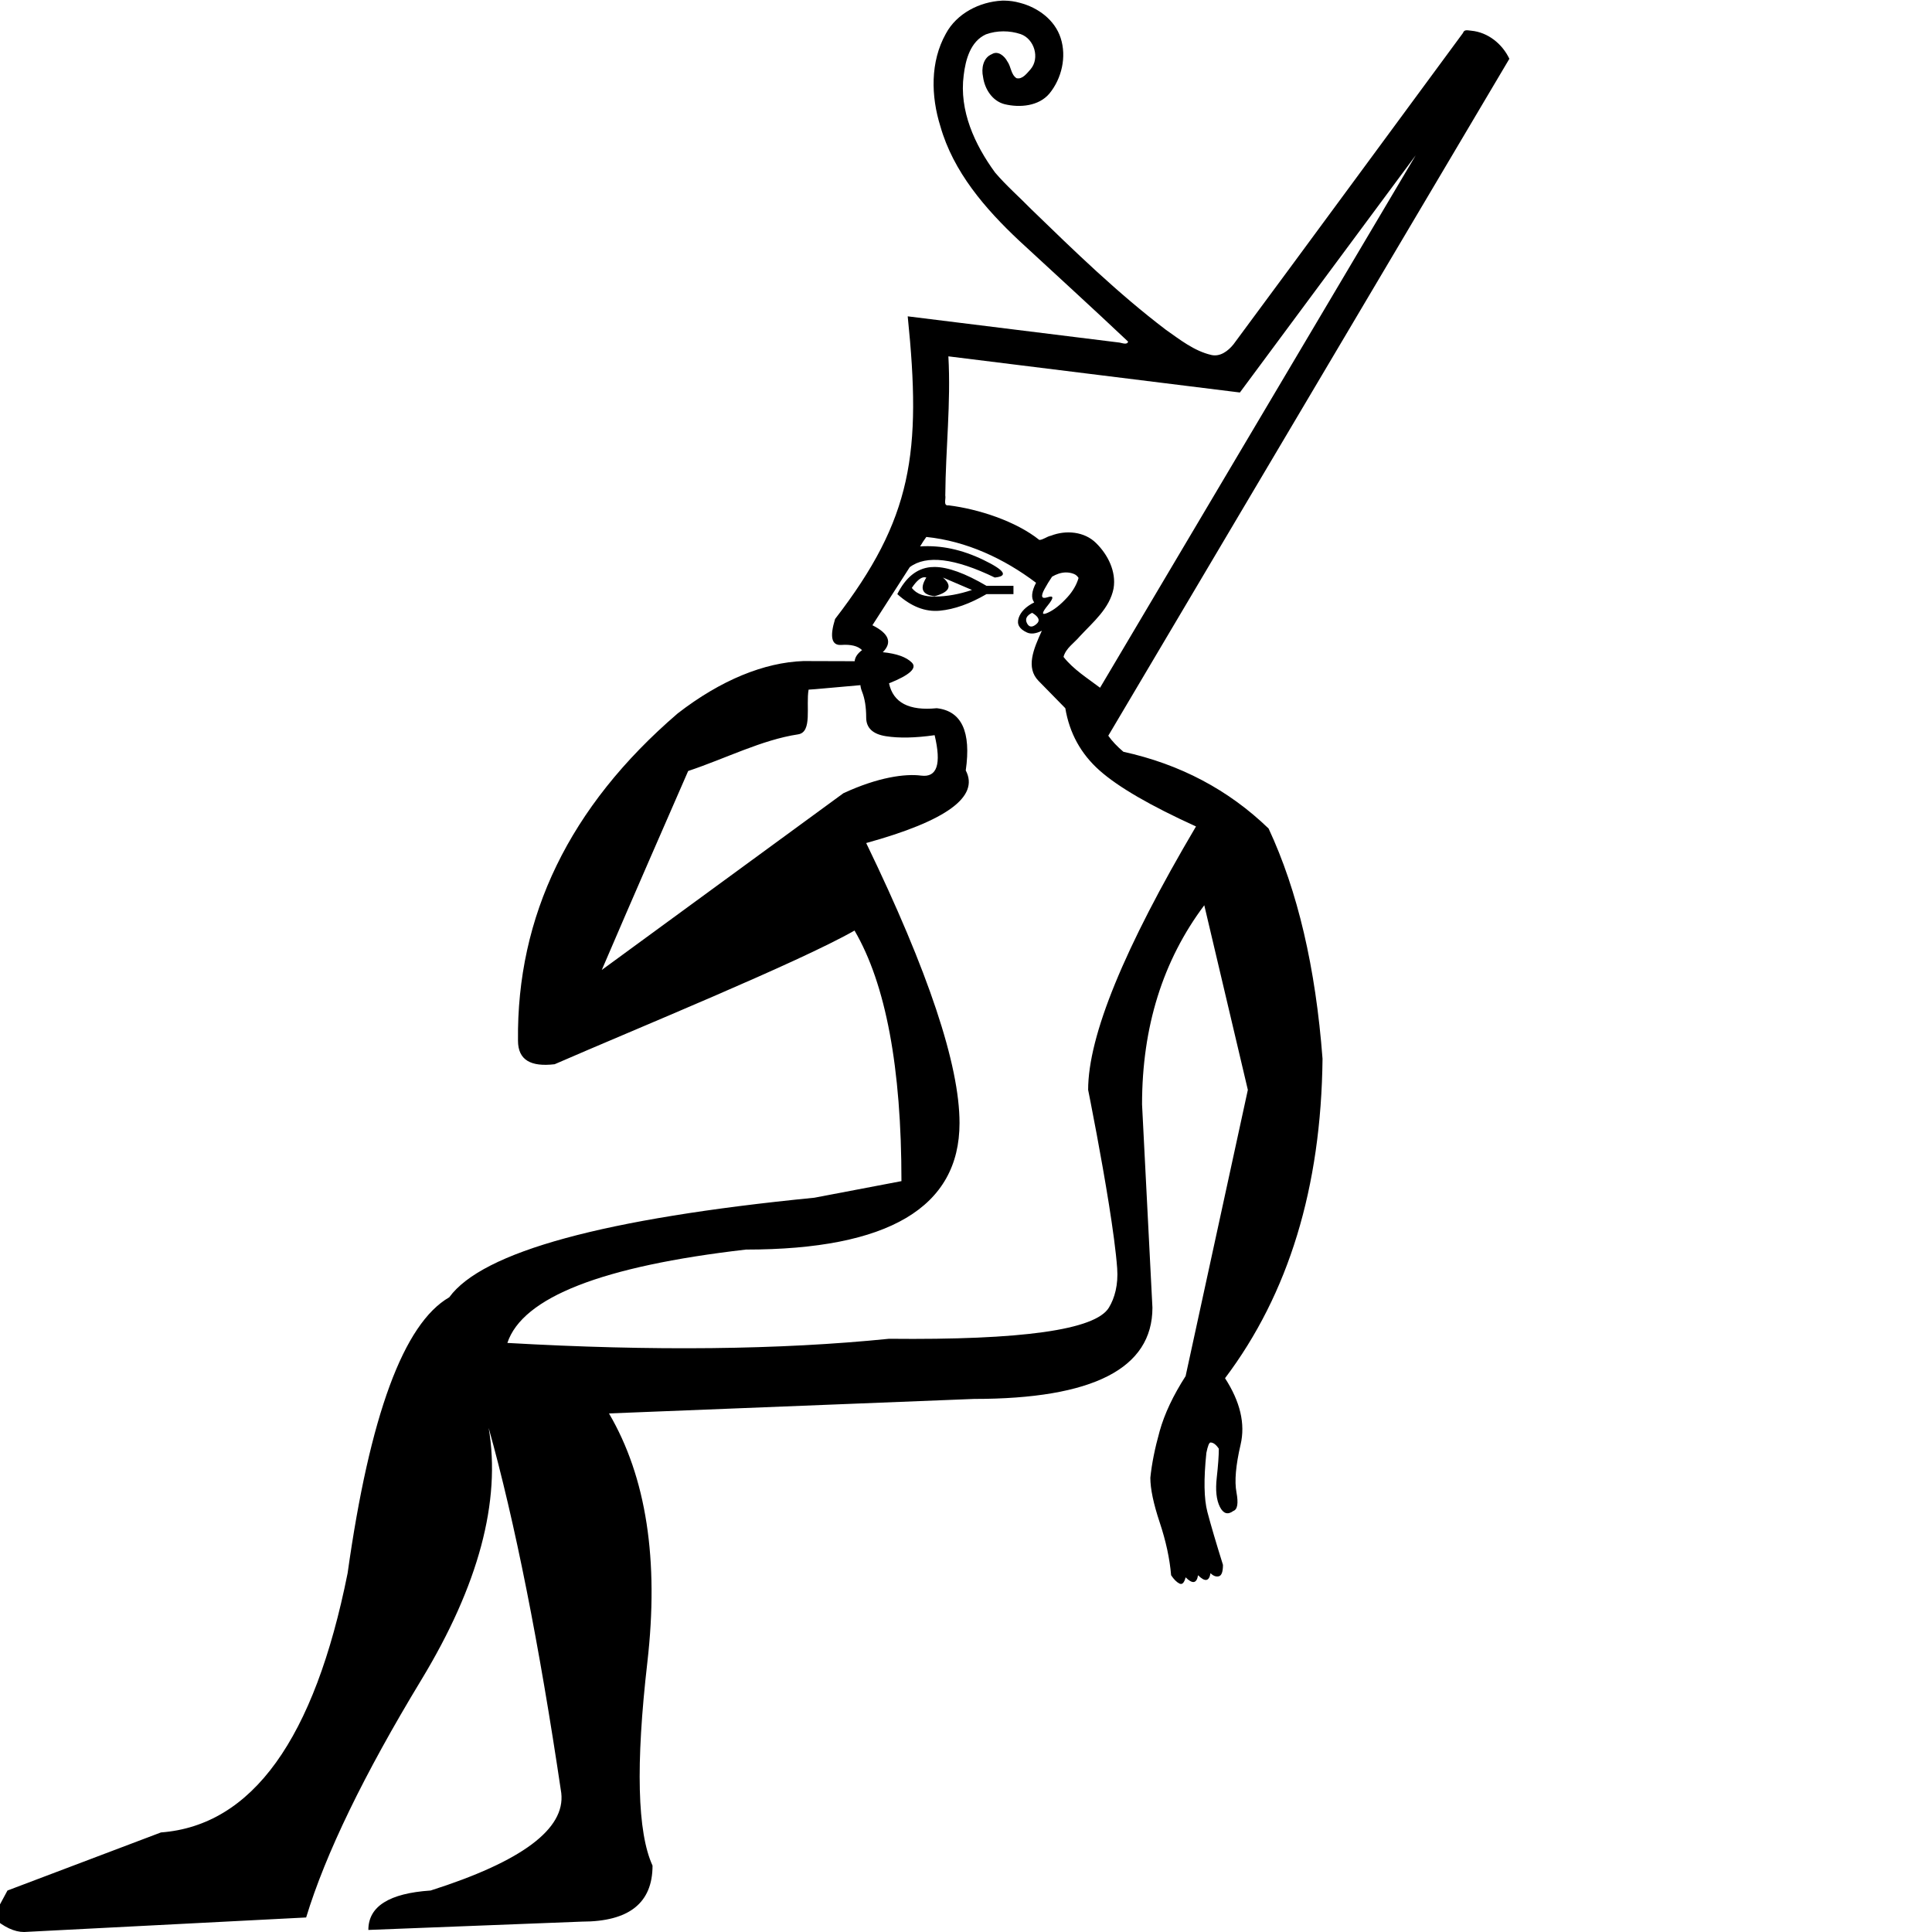 <?xml version="1.0" encoding="UTF-8" standalone="no"?>
<svg
   width="1800"
   height="1800"
   id="svg2265"
   sodipodi:version="0.32"
   inkscape:version="1.4.2 (f4327f4, 2025-05-13)"
   sodipodi:docname="A18.svg"
   inkscape:output_extension="org.inkscape.output.svg.inkscape"
   version="1.0"
   xmlns:inkscape="http://www.inkscape.org/namespaces/inkscape"
   xmlns:sodipodi="http://sodipodi.sourceforge.net/DTD/sodipodi-0.dtd"
   xmlns="http://www.w3.org/2000/svg"
   xmlns:svg="http://www.w3.org/2000/svg"
   xmlns:rdf="http://www.w3.org/1999/02/22-rdf-syntax-ns#"
   xmlns:cc="http://creativecommons.org/ns#"
   xmlns:dc="http://purl.org/dc/elements/1.1/">
  <defs
     id="defs2270" />
  <sodipodi:namedview
     inkscape:window-height="998"
     inkscape:window-width="1680"
     inkscape:pageshadow="2"
     inkscape:pageopacity="0.0"
     guidetolerance="10.0"
     gridtolerance="10.0"
     objecttolerance="10.0"
     borderopacity="1.0"
     bordercolor="#666666"
     pagecolor="#ffffff"
     id="base"
     width="1800px"
     height="1800px"
     inkscape:zoom="18.463239"
     inkscape:cx="868.78039"
     inkscape:cy="564.55425"
     inkscape:window-x="-8"
     inkscape:window-y="-8"
     inkscape:current-layer="svg2265"
     inkscape:showpageshadow="2"
     inkscape:pagecheckerboard="0"
     inkscape:deskcolor="#d1d1d1"
     inkscape:window-maximized="1" />
  <path
     style="fill:#000000;stroke:none;stroke-width:1"
     d="m 935.636,0.574 c -0.708,-0.004 -1.405,-0.002 -2.114,0.024 C 912.529,1.683 891.263,12.572 881.176,31.485 c -14.61,26.158 -13.822,58.115 -5.079,86.076 12.058,42.566 41.825,76.999 73.439,106.683 33.814,31.291 68.064,62.44 101.459,93.998 -0.602,3.389 -5.79,1.257 -8.019,0.923 -65.76,-8.146 -131.517,-16.318 -197.279,-24.447 12.989,126.868 4.454,188.523 -67.68,281.994 -5.153,16.748 -3.21,24.8 5.808,24.156 9.018,-0.644 15.455,0.971 19.32,4.836 -4.291,3.219 -6.582,6.663 -6.853,10.328 l -47.801,-0.146 c -36.369,1.299 -76.819,17.6 -117.084,48.773 -101.314,87.026 -150.097,189.285 -148.798,304.886 0,18.184 12.062,24.566 34.144,21.968 74.652,-32.51 227.463,-94.911 279.394,-124.545 29.15,49.848 43.718,127.68 43.718,233.464 l -81.167,15.456 c -195.828,19.325 -309.203,50.244 -340.123,92.759 -42.515,24.478 -74.089,110.166 -94.703,257.036 -30.92,154.601 -88.895,235.115 -173.926,241.557 L 6.955,1761.361 -6.581,1786.464 C 3.726,1795.483 13.393,1800 22.411,1800 l 262.82,-13.536 c 18.037,-59.264 53.776,-133.013 107.242,-221.265 53.466,-88.251 74.414,-166.519 62.819,-234.801 24.479,87.607 47.018,200.983 67.631,340.123 3.865,33.497 -36.72,63.784 -121.75,90.839 -38.65,2.577 -57.983,14.818 -57.983,36.719 l 199.053,-7.752 c 43.804,0 65.711,-17.39 65.711,-52.175 -14.172,-30.92 -15.787,-94.044 -4.836,-189.381 10.951,-95.337 -0.962,-172.645 -35.747,-231.909 l 340.123,-13.512 c 110.797,0 166.198,-28.344 166.198,-85.031 l -9.672,-189.381 c 0,-72.147 19.333,-134.008 57.983,-185.542 l 40.583,172.006 -57.983,266.684 c -11.595,18.037 -19.646,35.099 -24.156,51.203 -4.509,16.104 -7.412,30.616 -8.7,43.5 0,10.307 2.903,24.139 8.7,41.531 5.798,17.393 9.356,33.824 10.644,49.283 2.577,3.865 5.151,6.44 7.728,7.728 2.577,1.288 4.495,-0.63 5.784,-5.784 6.442,6.442 10.303,5.786 11.592,-1.944 6.442,6.442 10.328,5.81 11.616,-1.92 2.577,2.577 5.151,3.536 7.728,2.892 2.577,-0.644 3.864,-4.178 3.864,-10.62 -6.442,-20.613 -11.287,-37.044 -14.508,-49.283 -3.221,-12.239 -3.524,-30.613 -0.948,-55.091 1.288,-6.442 2.575,-9.648 3.864,-9.648 2.577,0 5.151,1.919 7.728,5.784 0,6.442 -0.656,15.477 -1.944,27.072 -1.288,11.595 -0.329,20.606 2.892,27.047 3.221,6.442 7.411,7.729 12.564,3.864 3.865,-1.288 4.849,-7.093 2.916,-17.4 -1.933,-10.307 -0.645,-25.122 3.864,-44.448 4.509,-19.325 -0.337,-39.921 -14.508,-61.823 59.264,-78.589 89.551,-177.804 90.839,-297.62 -6.441,-85.03 -23.2,-156.534 -50.255,-214.509 -37.362,-36.074 -82.44,-59.9 -135.262,-71.495 -5.895,-4.988 -10.592,-9.963 -14.095,-14.97 124.565,-210.221 249.119,-420.45 373.683,-630.672 -6.626,-13.941 -19.988,-24.73 -35.577,-26.173 -2.854,-0.152 -6.488,-1.572 -7.631,2.114 -71.335,96.699 -142.395,193.62 -213.901,290.184 -4.968,6.127 -12.347,11.759 -20.657,9.793 -15.909,-3.708 -29.084,-14.21 -42.236,-23.427 -44.8,-34.022 -85.073,-73.168 -125.371,-112.248 -11.2,-11.466 -23.369,-22.052 -33.779,-34.265 -18.99,-25.974 -33.599,-57.742 -29.235,-90.669 1.728,-14.414 6.235,-31.503 20.729,-38.08 10.221,-3.726 22.055,-3.677 32.345,-0.219 12.73,4.454 18.123,22.365 9.186,32.807 -3.22,3.51 -7.523,9.671 -13.074,8.238 -5.239,-3.385 -5.031,-10.866 -8.554,-15.65 -2.587,-4.926 -8.661,-10.299 -14.386,-6.732 -8.214,3.294 -9.943,13.418 -8.214,21.191 1.495,11.247 8.58,22.443 20,25.419 14.236,3.453 31.881,1.909 41.823,-9.891 C 989.186,73.178 993.887,52.896 988.2,35.422 982.724,18.459 967.028,7.014 950.289,2.664 945.523,1.329 940.59,0.598 935.636,0.574 Z M 1318.975,144.713 1024.895,640.747 c -11.786,-8.947 -24.773,-16.957 -34.046,-28.724 2.163,-8.178 10.011,-12.97 15.213,-19.198 12.309,-13.265 27.85,-25.988 31.446,-44.69 2.594,-15.747 -5.368,-31.407 -16.282,-42.139 -10.909,-10.881 -28.206,-12.336 -42.139,-6.877 -3.723,0.696 -7.434,3.978 -10.79,3.913 -21.964,-17.524 -56.751,-28.774 -84.436,-32.205 -5.405,0.718 -2.404,-5.848 -3.159,-9.186 0.328,-43.824 5.319,-85.907 2.881,-129.643 90.532,11.222 181.058,22.489 271.593,33.682 z M 863.023,500.26 c 37.422,3.855 72.479,20.197 102.236,42.698 -4.203,8.112 -4.783,14.222 -1.725,18.299 -7.73,3.865 -12.551,8.71 -14.484,14.508 -1.932,5.798 0.642,10.291 7.728,13.512 3.735,1.698 8.374,1.149 13.9,-1.628 -7.803,17.03 -15.188,34.383 -3.086,46.732 l 24.933,25.444 c 3.865,23.19 14.491,42.523 31.884,57.983 17.392,15.46 47.352,32.85 89.867,52.175 -66.994,113.374 -100.487,195.175 -100.487,245.42 0,0 3.504,17.358 8.02,41.58 7.126,38.224 16.76,93.533 19.028,124.618 1.124,15.406 -2.328,27.849 -7.728,36.719 -12.637,20.761 -81.156,30.28 -204.837,28.992 -101.779,10.306 -220.303,11.594 -355.579,3.864 14.172,-42.515 88.249,-71.515 222.237,-86.975 132.699,0 199.029,-39.297 199.029,-117.886 0,-54.11 -28.975,-141.061 -86.951,-260.876 74.724,-20.613 105.642,-43.153 92.759,-67.631 5.153,-36.074 -3.857,-55.407 -27.048,-57.983 -25.767,2.577 -40.582,-5.147 -44.447,-23.184 19.325,-7.73 26.393,-14.191 21.239,-19.344 -5.153,-5.153 -14.164,-8.359 -27.048,-9.648 9.018,-9.018 5.788,-17.398 -9.672,-25.128 l 34.8,-54.119 c 15.46,-11.595 41.861,-8.365 79.223,9.672 12.883,-1.288 9.349,-6.765 -10.62,-16.428 -19.969,-9.663 -39.63,-13.852 -58.955,-12.564 1.94,-3.325 3.872,-6.245 5.784,-8.821 z m 7.631,27.971 c -1.287,-0.004 -2.535,0.049 -3.742,0.17 -12.883,1.288 -23.181,9.668 -30.911,25.128 12.883,11.595 26.084,16.744 39.611,15.456 13.528,-1.288 28.015,-6.437 43.475,-15.456 h 25.128 v -7.728 h -25.128 c -19.848,-11.676 -35.991,-17.533 -48.433,-17.57 z m 122.236,5.103 c 2.512,-0.045 5.07,0.378 7.606,1.385 1.892,0.726 3.349,2.092 4.374,3.767 -1.874,6.378 -5.328,12.354 -10.401,17.934 -6.442,7.086 -12.574,11.931 -18.372,14.508 -5.797,2.577 -5.798,0.306 0,-6.78 5.798,-7.086 5.797,-9.66 0,-7.728 -5.797,1.933 -6.757,-0.642 -2.892,-7.728 2.127,-3.899 4.459,-7.694 6.975,-11.397 3.957,-2.332 8.27,-3.882 12.71,-3.961 z m -131.325,4.471 c 0.503,0.02 0.999,0.106 1.482,0.267 -6.442,10.307 -3.867,16.111 7.728,17.4 14.172,-3.865 16.746,-9.67 7.728,-17.4 9.018,3.865 18.053,7.727 27.072,11.592 -11.595,3.865 -23.205,6.133 -34.8,6.133 -8.866,0 -16.11,-1.611 -21.264,-8.053 4.509,-6.764 8.531,-10.08 12.054,-9.939 z m 100.049,33.123 c 6.442,3.865 7.729,7.399 3.864,10.62 -3.865,3.221 -6.767,2.893 -8.7,-0.972 -1.932,-3.865 -0.317,-7.071 4.836,-9.648 z M 801.637,638.341 c 0.13,1.821 0.629,3.832 1.507,6.027 2.577,6.442 3.864,14.493 3.864,24.156 0,9.662 6.109,15.443 18.348,17.376 12.239,1.932 27.383,1.629 45.419,-0.948 6.442,27.055 2.252,39.6 -12.564,37.667 -14.816,-1.933 -40.071,1.392 -72.467,16.428 L 560.664,903.689 c 31.173,-72.738 58.405,-134.715 80.486,-185.372 35.07,-11.69 68.66,-29.05 102.455,-34.144 13.479,-2.032 7.101,-26.449 9.745,-41.653 3.459,-0.042 30.512,-2.684 48.287,-4.18 z"
     id="path2356"
     sodipodi:nodetypes="cccccccccscccccccccccccccccccccccscccccccscscscccscscscsscssccccccccccccccccccccccccccccccccccccccccccsscscsccssscccsccccsccccscccscsccccccccssssscccccccscccssccssscscccscc" />
</svg>
